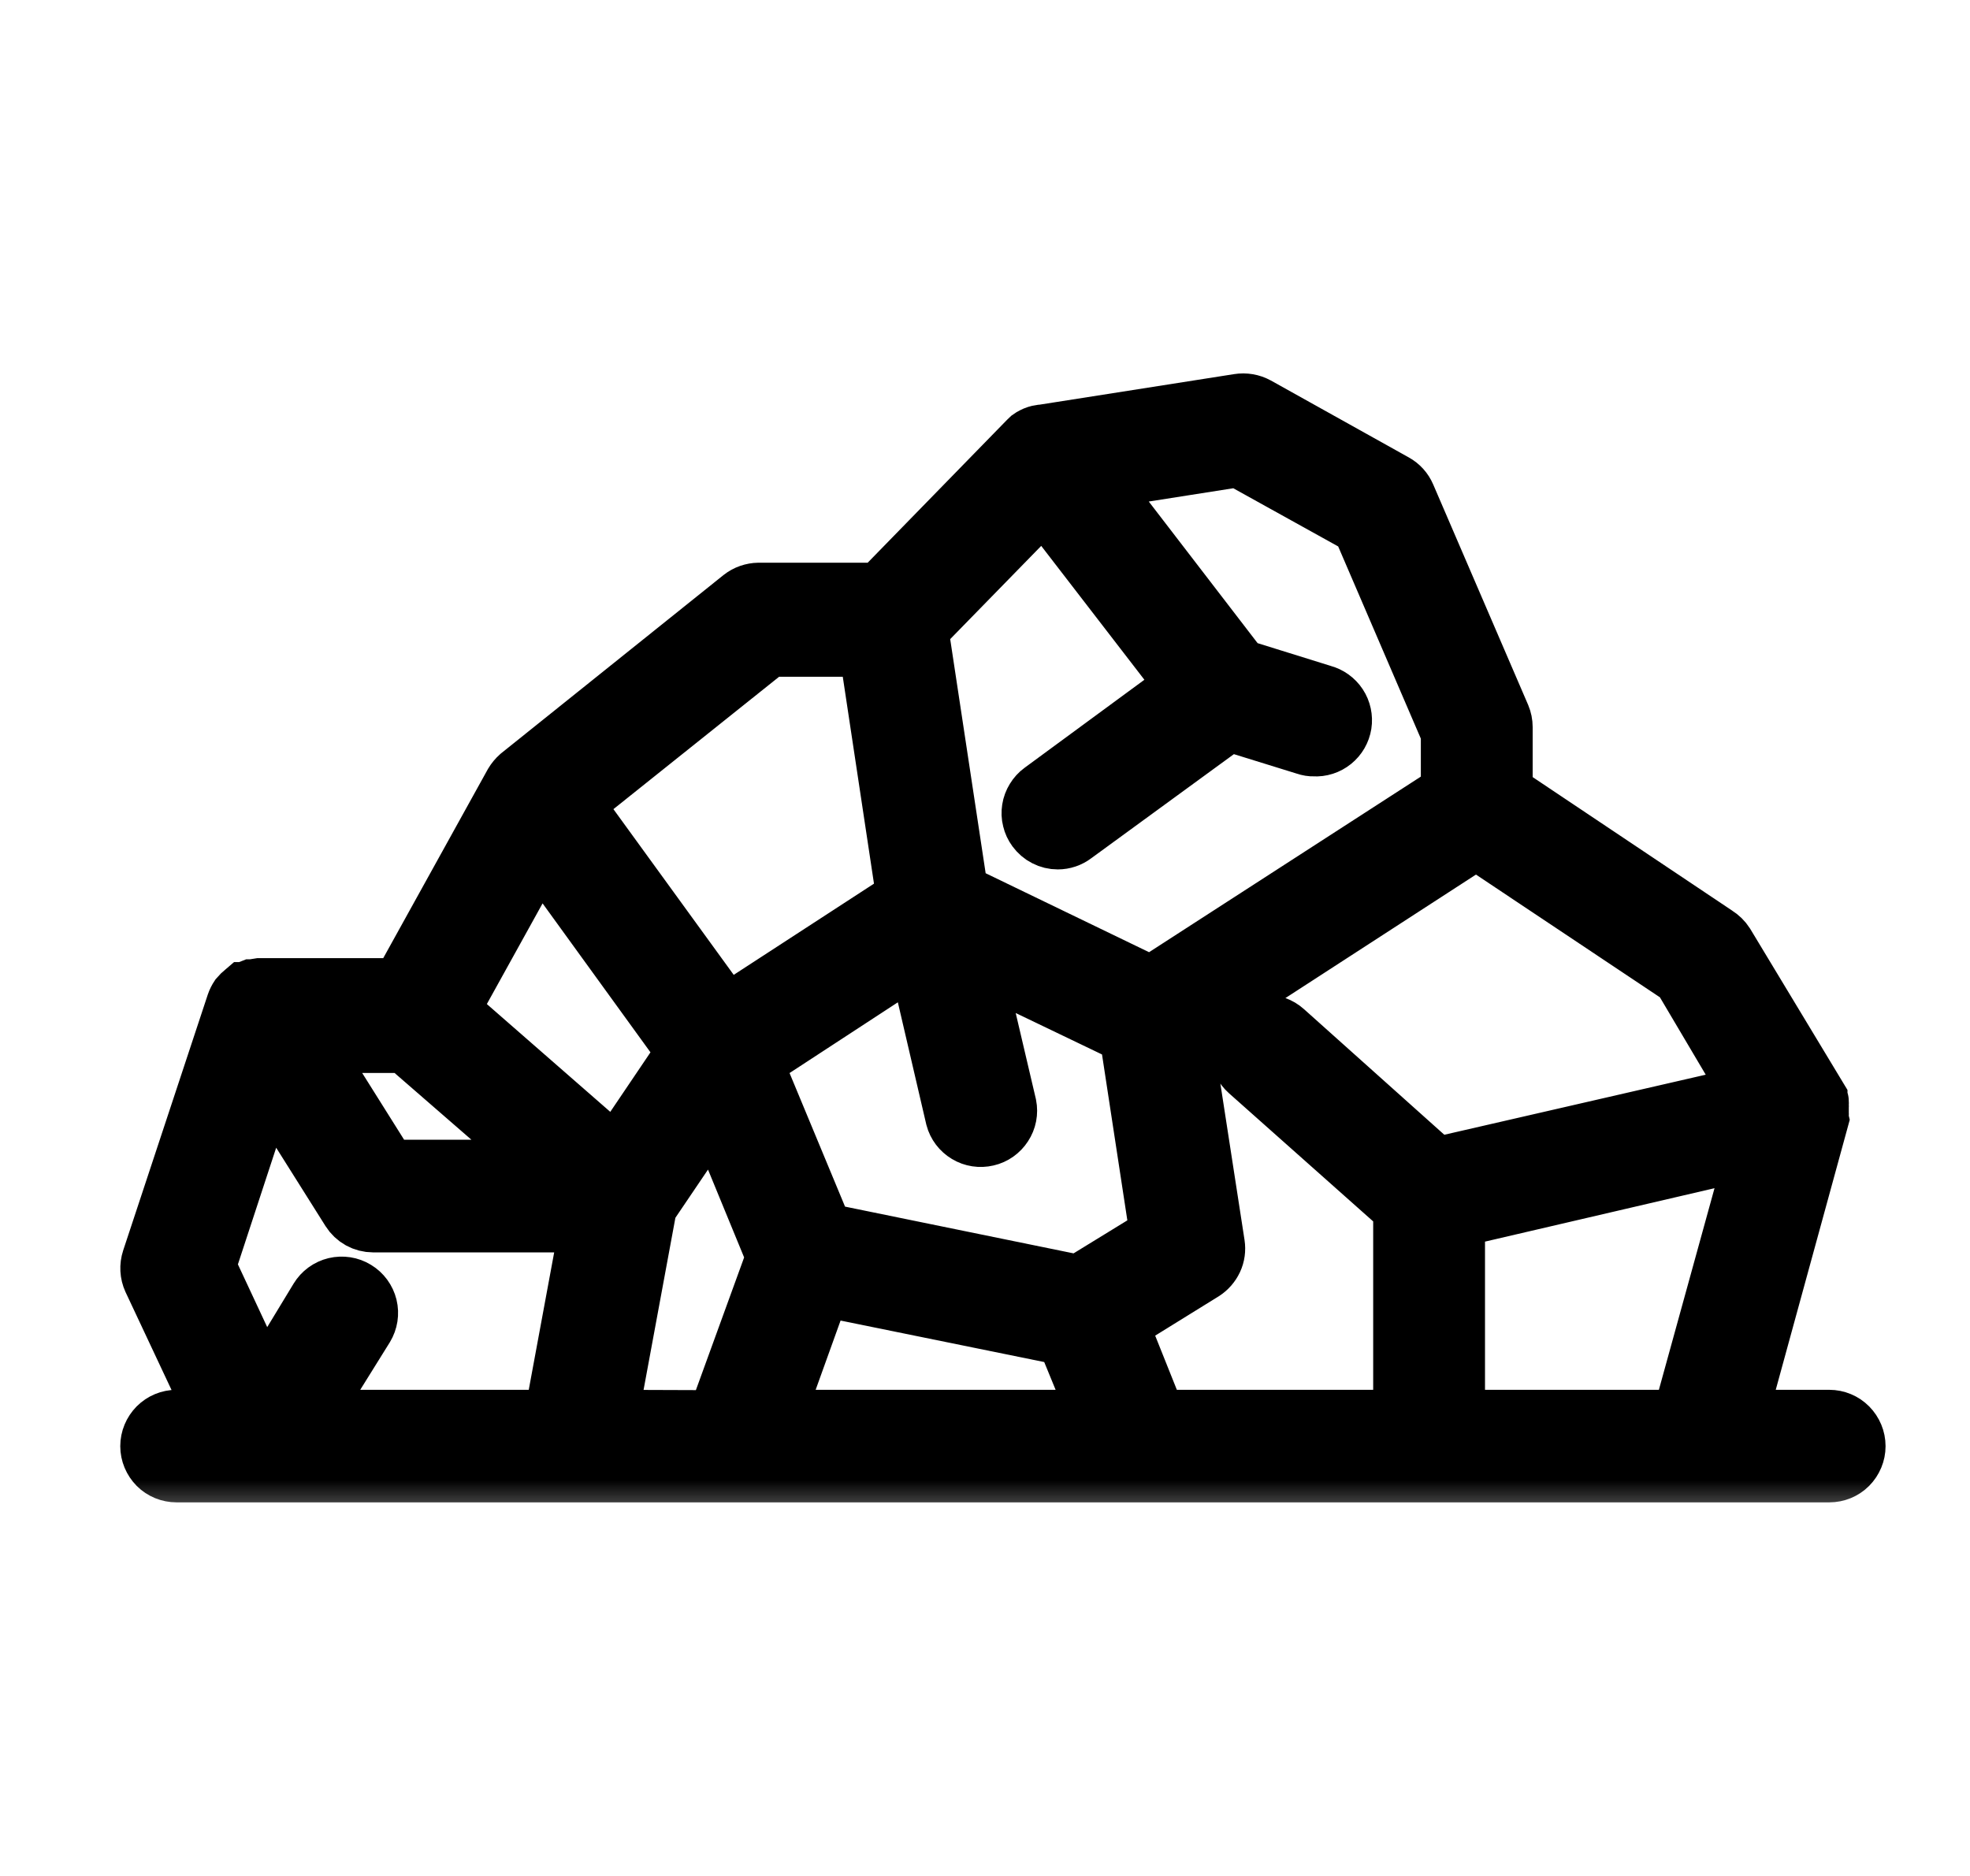 <svg width="21" height="20" viewBox="0 0 21 20" fill="none" xmlns="http://www.w3.org/2000/svg">
<g clip-path="url(#clip0_1741_10279)">
<mask id="path-1-outside-1_1741_10279" maskUnits="userSpaceOnUse" x="0.582" y="3.281" width="20" height="13" fill="black">
<rect fill="white" x="0.582" y="3.281" width="20" height="13"/>
<path d="M19.5 15.117H18.536L19.408 11.935C19.407 11.931 19.407 11.927 19.408 11.924C19.409 11.913 19.409 11.902 19.408 11.892C19.409 11.882 19.409 11.873 19.408 11.864V11.834C19.408 11.823 19.408 11.813 19.408 11.803C19.409 11.799 19.409 11.794 19.408 11.79V11.774C19.409 11.765 19.409 11.756 19.408 11.748C19.408 11.736 19.408 11.726 19.394 11.716V11.704L18.4 10.057C18.375 10.018 18.34 9.984 18.3 9.959L16.038 8.445V7.751C16.038 7.711 16.03 7.671 16.014 7.633L15.002 5.283C14.976 5.222 14.93 5.171 14.872 5.139L13.402 4.319C13.341 4.286 13.271 4.274 13.202 4.285L11.1 4.615H11.09C11.062 4.619 11.035 4.628 11.01 4.641C10.996 4.648 10.982 4.656 10.97 4.665C10.962 4.672 10.955 4.68 10.948 4.687L9.376 6.299H8.088C8.02 6.3 7.953 6.323 7.9 6.365L5.53 8.265C5.503 8.289 5.48 8.317 5.462 8.347L4.262 10.515H2.766L2.69 10.527H2.678C2.656 10.535 2.635 10.545 2.616 10.557H2.606L2.592 10.569C2.572 10.585 2.554 10.602 2.538 10.621C2.522 10.645 2.509 10.671 2.5 10.697L1.598 13.425C1.574 13.498 1.578 13.578 1.61 13.648L2.3 15.117H1.882C1.802 15.117 1.726 15.149 1.67 15.205C1.614 15.262 1.582 15.338 1.582 15.418C1.582 15.497 1.614 15.573 1.67 15.63C1.726 15.686 1.802 15.717 1.882 15.717H19.5C19.58 15.717 19.656 15.686 19.712 15.63C19.768 15.573 19.8 15.497 19.8 15.418C19.8 15.338 19.768 15.262 19.712 15.205C19.656 15.149 19.58 15.117 19.5 15.117ZM17.918 10.421L18.65 11.658L15.312 12.425L13.7 10.982C13.64 10.928 13.562 10.901 13.482 10.906C13.403 10.911 13.328 10.947 13.275 11.007C13.222 11.066 13.195 11.144 13.2 11.224C13.204 11.304 13.24 11.378 13.3 11.431L14.938 12.887V15.117H12.342L11.942 14.117L12.832 13.566C12.882 13.534 12.921 13.489 12.946 13.436C12.971 13.383 12.979 13.323 12.97 13.265L12.618 10.986L15.736 8.965L17.918 10.421ZM6.5 15.117L6.916 12.867L7.612 11.838L8.254 13.399L7.628 15.121L6.5 15.117ZM4.318 11.139L5.828 12.451H4.142L3.318 11.139H4.318ZM4.81 10.771L5.75 9.073L7.3 11.213L6.564 12.303L4.81 10.771ZM9.766 10.2L10.166 11.919C10.186 11.995 10.235 12.059 10.302 12.099C10.368 12.139 10.448 12.151 10.524 12.133C10.599 12.116 10.665 12.069 10.707 12.004C10.75 11.939 10.765 11.86 10.75 11.784L10.392 10.258L12.02 11.04L12.344 13.162L11.5 13.68L8.792 13.126L8.044 11.325L9.766 10.2ZM8.766 13.733L11.348 14.259L11.7 15.117H8.268L8.766 13.733ZM14.5 5.613L15.446 7.813V8.443L12.27 10.495L10.234 9.511L9.81 6.711L11.126 5.363L12.624 7.307L11.1 8.427C11.068 8.45 11.041 8.48 11.021 8.513C11 8.547 10.986 8.584 10.98 8.623C10.974 8.662 10.975 8.701 10.985 8.739C10.994 8.778 11.011 8.814 11.034 8.845C11.062 8.883 11.098 8.915 11.14 8.936C11.182 8.958 11.229 8.969 11.276 8.969C11.34 8.969 11.403 8.948 11.454 8.909L13.098 7.709L13.918 7.963C13.947 7.973 13.977 7.978 14.008 7.977C14.082 7.982 14.156 7.958 14.214 7.911C14.272 7.864 14.31 7.798 14.322 7.724C14.333 7.651 14.317 7.575 14.276 7.513C14.235 7.451 14.172 7.406 14.1 7.387L13.226 7.115L11.7 5.129L13.202 4.893L14.5 5.613ZM8.2 6.915H9.242L9.642 9.567L7.746 10.8L6.128 8.571L8.2 6.915ZM2.858 11.536L3.724 12.912C3.751 12.955 3.788 12.99 3.833 13.015C3.877 13.039 3.927 13.052 3.978 13.052H6.268L5.886 15.117H3.3L3.9 14.153C3.941 14.085 3.954 14.004 3.935 13.926C3.916 13.849 3.867 13.782 3.799 13.741C3.731 13.699 3.649 13.687 3.572 13.705C3.494 13.724 3.427 13.773 3.386 13.841L2.814 14.784L2.214 13.499L2.858 11.536ZM15.53 15.117V12.999L18.7 12.261L17.912 15.117H15.53Z"/>
</mask>
<path d="M19.5 15.117H18.536L19.408 11.935C19.407 11.931 19.407 11.927 19.408 11.924C19.409 11.913 19.409 11.902 19.408 11.892C19.409 11.882 19.409 11.873 19.408 11.864V11.834C19.408 11.823 19.408 11.813 19.408 11.803C19.409 11.799 19.409 11.794 19.408 11.79V11.774C19.409 11.765 19.409 11.756 19.408 11.748C19.408 11.736 19.408 11.726 19.394 11.716V11.704L18.4 10.057C18.375 10.018 18.34 9.984 18.3 9.959L16.038 8.445V7.751C16.038 7.711 16.03 7.671 16.014 7.633L15.002 5.283C14.976 5.222 14.93 5.171 14.872 5.139L13.402 4.319C13.341 4.286 13.271 4.274 13.202 4.285L11.1 4.615H11.09C11.062 4.619 11.035 4.628 11.01 4.641C10.996 4.648 10.982 4.656 10.97 4.665C10.962 4.672 10.955 4.68 10.948 4.687L9.376 6.299H8.088C8.02 6.3 7.953 6.323 7.9 6.365L5.53 8.265C5.503 8.289 5.48 8.317 5.462 8.347L4.262 10.515H2.766L2.69 10.527H2.678C2.656 10.535 2.635 10.545 2.616 10.557H2.606L2.592 10.569C2.572 10.585 2.554 10.602 2.538 10.621C2.522 10.645 2.509 10.671 2.5 10.697L1.598 13.425C1.574 13.498 1.578 13.578 1.61 13.648L2.3 15.117H1.882C1.802 15.117 1.726 15.149 1.67 15.205C1.614 15.262 1.582 15.338 1.582 15.418C1.582 15.497 1.614 15.573 1.67 15.63C1.726 15.686 1.802 15.717 1.882 15.717H19.5C19.58 15.717 19.656 15.686 19.712 15.63C19.768 15.573 19.8 15.497 19.8 15.418C19.8 15.338 19.768 15.262 19.712 15.205C19.656 15.149 19.58 15.117 19.5 15.117ZM17.918 10.421L18.65 11.658L15.312 12.425L13.7 10.982C13.64 10.928 13.562 10.901 13.482 10.906C13.403 10.911 13.328 10.947 13.275 11.007C13.222 11.066 13.195 11.144 13.2 11.224C13.204 11.304 13.24 11.378 13.3 11.431L14.938 12.887V15.117H12.342L11.942 14.117L12.832 13.566C12.882 13.534 12.921 13.489 12.946 13.436C12.971 13.383 12.979 13.323 12.97 13.265L12.618 10.986L15.736 8.965L17.918 10.421ZM6.5 15.117L6.916 12.867L7.612 11.838L8.254 13.399L7.628 15.121L6.5 15.117ZM4.318 11.139L5.828 12.451H4.142L3.318 11.139H4.318ZM4.81 10.771L5.75 9.073L7.3 11.213L6.564 12.303L4.81 10.771ZM9.766 10.2L10.166 11.919C10.186 11.995 10.235 12.059 10.302 12.099C10.368 12.139 10.448 12.151 10.524 12.133C10.599 12.116 10.665 12.069 10.707 12.004C10.75 11.939 10.765 11.86 10.75 11.784L10.392 10.258L12.02 11.04L12.344 13.162L11.5 13.68L8.792 13.126L8.044 11.325L9.766 10.2ZM8.766 13.733L11.348 14.259L11.7 15.117H8.268L8.766 13.733ZM14.5 5.613L15.446 7.813V8.443L12.27 10.495L10.234 9.511L9.81 6.711L11.126 5.363L12.624 7.307L11.1 8.427C11.068 8.45 11.041 8.48 11.021 8.513C11 8.547 10.986 8.584 10.98 8.623C10.974 8.662 10.975 8.701 10.985 8.739C10.994 8.778 11.011 8.814 11.034 8.845C11.062 8.883 11.098 8.915 11.14 8.936C11.182 8.958 11.229 8.969 11.276 8.969C11.34 8.969 11.403 8.948 11.454 8.909L13.098 7.709L13.918 7.963C13.947 7.973 13.977 7.978 14.008 7.977C14.082 7.982 14.156 7.958 14.214 7.911C14.272 7.864 14.31 7.798 14.322 7.724C14.333 7.651 14.317 7.575 14.276 7.513C14.235 7.451 14.172 7.406 14.1 7.387L13.226 7.115L11.7 5.129L13.202 4.893L14.5 5.613ZM8.2 6.915H9.242L9.642 9.567L7.746 10.8L6.128 8.571L8.2 6.915ZM2.858 11.536L3.724 12.912C3.751 12.955 3.788 12.99 3.833 13.015C3.877 13.039 3.927 13.052 3.978 13.052H6.268L5.886 15.117H3.3L3.9 14.153C3.941 14.085 3.954 14.004 3.935 13.926C3.916 13.849 3.867 13.782 3.799 13.741C3.731 13.699 3.649 13.687 3.572 13.705C3.494 13.724 3.427 13.773 3.386 13.841L2.814 14.784L2.214 13.499L2.858 11.536ZM15.53 15.117V12.999L18.7 12.261L17.912 15.117H15.53Z" fill="black"/>
<path d="M19.5 15.117H18.536L19.408 11.935C19.407 11.931 19.407 11.927 19.408 11.924C19.409 11.913 19.409 11.902 19.408 11.892C19.409 11.882 19.409 11.873 19.408 11.864V11.834C19.408 11.823 19.408 11.813 19.408 11.803C19.409 11.799 19.409 11.794 19.408 11.79V11.774C19.409 11.765 19.409 11.756 19.408 11.748C19.408 11.736 19.408 11.726 19.394 11.716V11.704L18.4 10.057C18.375 10.018 18.34 9.984 18.3 9.959L16.038 8.445V7.751C16.038 7.711 16.03 7.671 16.014 7.633L15.002 5.283C14.976 5.222 14.93 5.171 14.872 5.139L13.402 4.319C13.341 4.286 13.271 4.274 13.202 4.285L11.1 4.615H11.09C11.062 4.619 11.035 4.628 11.01 4.641C10.996 4.648 10.982 4.656 10.97 4.665C10.962 4.672 10.955 4.68 10.948 4.687L9.376 6.299H8.088C8.02 6.3 7.953 6.323 7.9 6.365L5.53 8.265C5.503 8.289 5.48 8.317 5.462 8.347L4.262 10.515H2.766L2.69 10.527H2.678C2.656 10.535 2.635 10.545 2.616 10.557H2.606L2.592 10.569C2.572 10.585 2.554 10.602 2.538 10.621C2.522 10.645 2.509 10.671 2.5 10.697L1.598 13.425C1.574 13.498 1.578 13.578 1.61 13.648L2.3 15.117H1.882C1.802 15.117 1.726 15.149 1.67 15.205C1.614 15.262 1.582 15.338 1.582 15.418C1.582 15.497 1.614 15.573 1.67 15.63C1.726 15.686 1.802 15.717 1.882 15.717H19.5C19.58 15.717 19.656 15.686 19.712 15.63C19.768 15.573 19.8 15.497 19.8 15.418C19.8 15.338 19.768 15.262 19.712 15.205C19.656 15.149 19.58 15.117 19.5 15.117ZM17.918 10.421L18.65 11.658L15.312 12.425L13.7 10.982C13.64 10.928 13.562 10.901 13.482 10.906C13.403 10.911 13.328 10.947 13.275 11.007C13.222 11.066 13.195 11.144 13.2 11.224C13.204 11.304 13.24 11.378 13.3 11.431L14.938 12.887V15.117H12.342L11.942 14.117L12.832 13.566C12.882 13.534 12.921 13.489 12.946 13.436C12.971 13.383 12.979 13.323 12.97 13.265L12.618 10.986L15.736 8.965L17.918 10.421ZM6.5 15.117L6.916 12.867L7.612 11.838L8.254 13.399L7.628 15.121L6.5 15.117ZM4.318 11.139L5.828 12.451H4.142L3.318 11.139H4.318ZM4.81 10.771L5.75 9.073L7.3 11.213L6.564 12.303L4.81 10.771ZM9.766 10.2L10.166 11.919C10.186 11.995 10.235 12.059 10.302 12.099C10.368 12.139 10.448 12.151 10.524 12.133C10.599 12.116 10.665 12.069 10.707 12.004C10.75 11.939 10.765 11.86 10.75 11.784L10.392 10.258L12.02 11.04L12.344 13.162L11.5 13.68L8.792 13.126L8.044 11.325L9.766 10.2ZM8.766 13.733L11.348 14.259L11.7 15.117H8.268L8.766 13.733ZM14.5 5.613L15.446 7.813V8.443L12.27 10.495L10.234 9.511L9.81 6.711L11.126 5.363L12.624 7.307L11.1 8.427C11.068 8.45 11.041 8.48 11.021 8.513C11 8.547 10.986 8.584 10.98 8.623C10.974 8.662 10.975 8.701 10.985 8.739C10.994 8.778 11.011 8.814 11.034 8.845C11.062 8.883 11.098 8.915 11.14 8.936C11.182 8.958 11.229 8.969 11.276 8.969C11.34 8.969 11.403 8.948 11.454 8.909L13.098 7.709L13.918 7.963C13.947 7.973 13.977 7.978 14.008 7.977C14.082 7.982 14.156 7.958 14.214 7.911C14.272 7.864 14.31 7.798 14.322 7.724C14.333 7.651 14.317 7.575 14.276 7.513C14.235 7.451 14.172 7.406 14.1 7.387L13.226 7.115L11.7 5.129L13.202 4.893L14.5 5.613ZM8.2 6.915H9.242L9.642 9.567L7.746 10.8L6.128 8.571L8.2 6.915ZM2.858 11.536L3.724 12.912C3.751 12.955 3.788 12.99 3.833 13.015C3.877 13.039 3.927 13.052 3.978 13.052H6.268L5.886 15.117H3.3L3.9 14.153C3.941 14.085 3.954 14.004 3.935 13.926C3.916 13.849 3.867 13.782 3.799 13.741C3.731 13.699 3.649 13.687 3.572 13.705C3.494 13.724 3.427 13.773 3.386 13.841L2.814 14.784L2.214 13.499L2.858 11.536ZM15.53 15.117V12.999L18.7 12.261L17.912 15.117H15.53Z" stroke="black" stroke-width="0.6" mask="url(#path-1-outside-1_1741_10279)"/>
</g>
<defs>
<clipPath id="clip0_1741_10279">
<rect width="20" height="20" fill="white" transform="translate(0.5)"/>
</clipPath>
</defs>
</svg>
